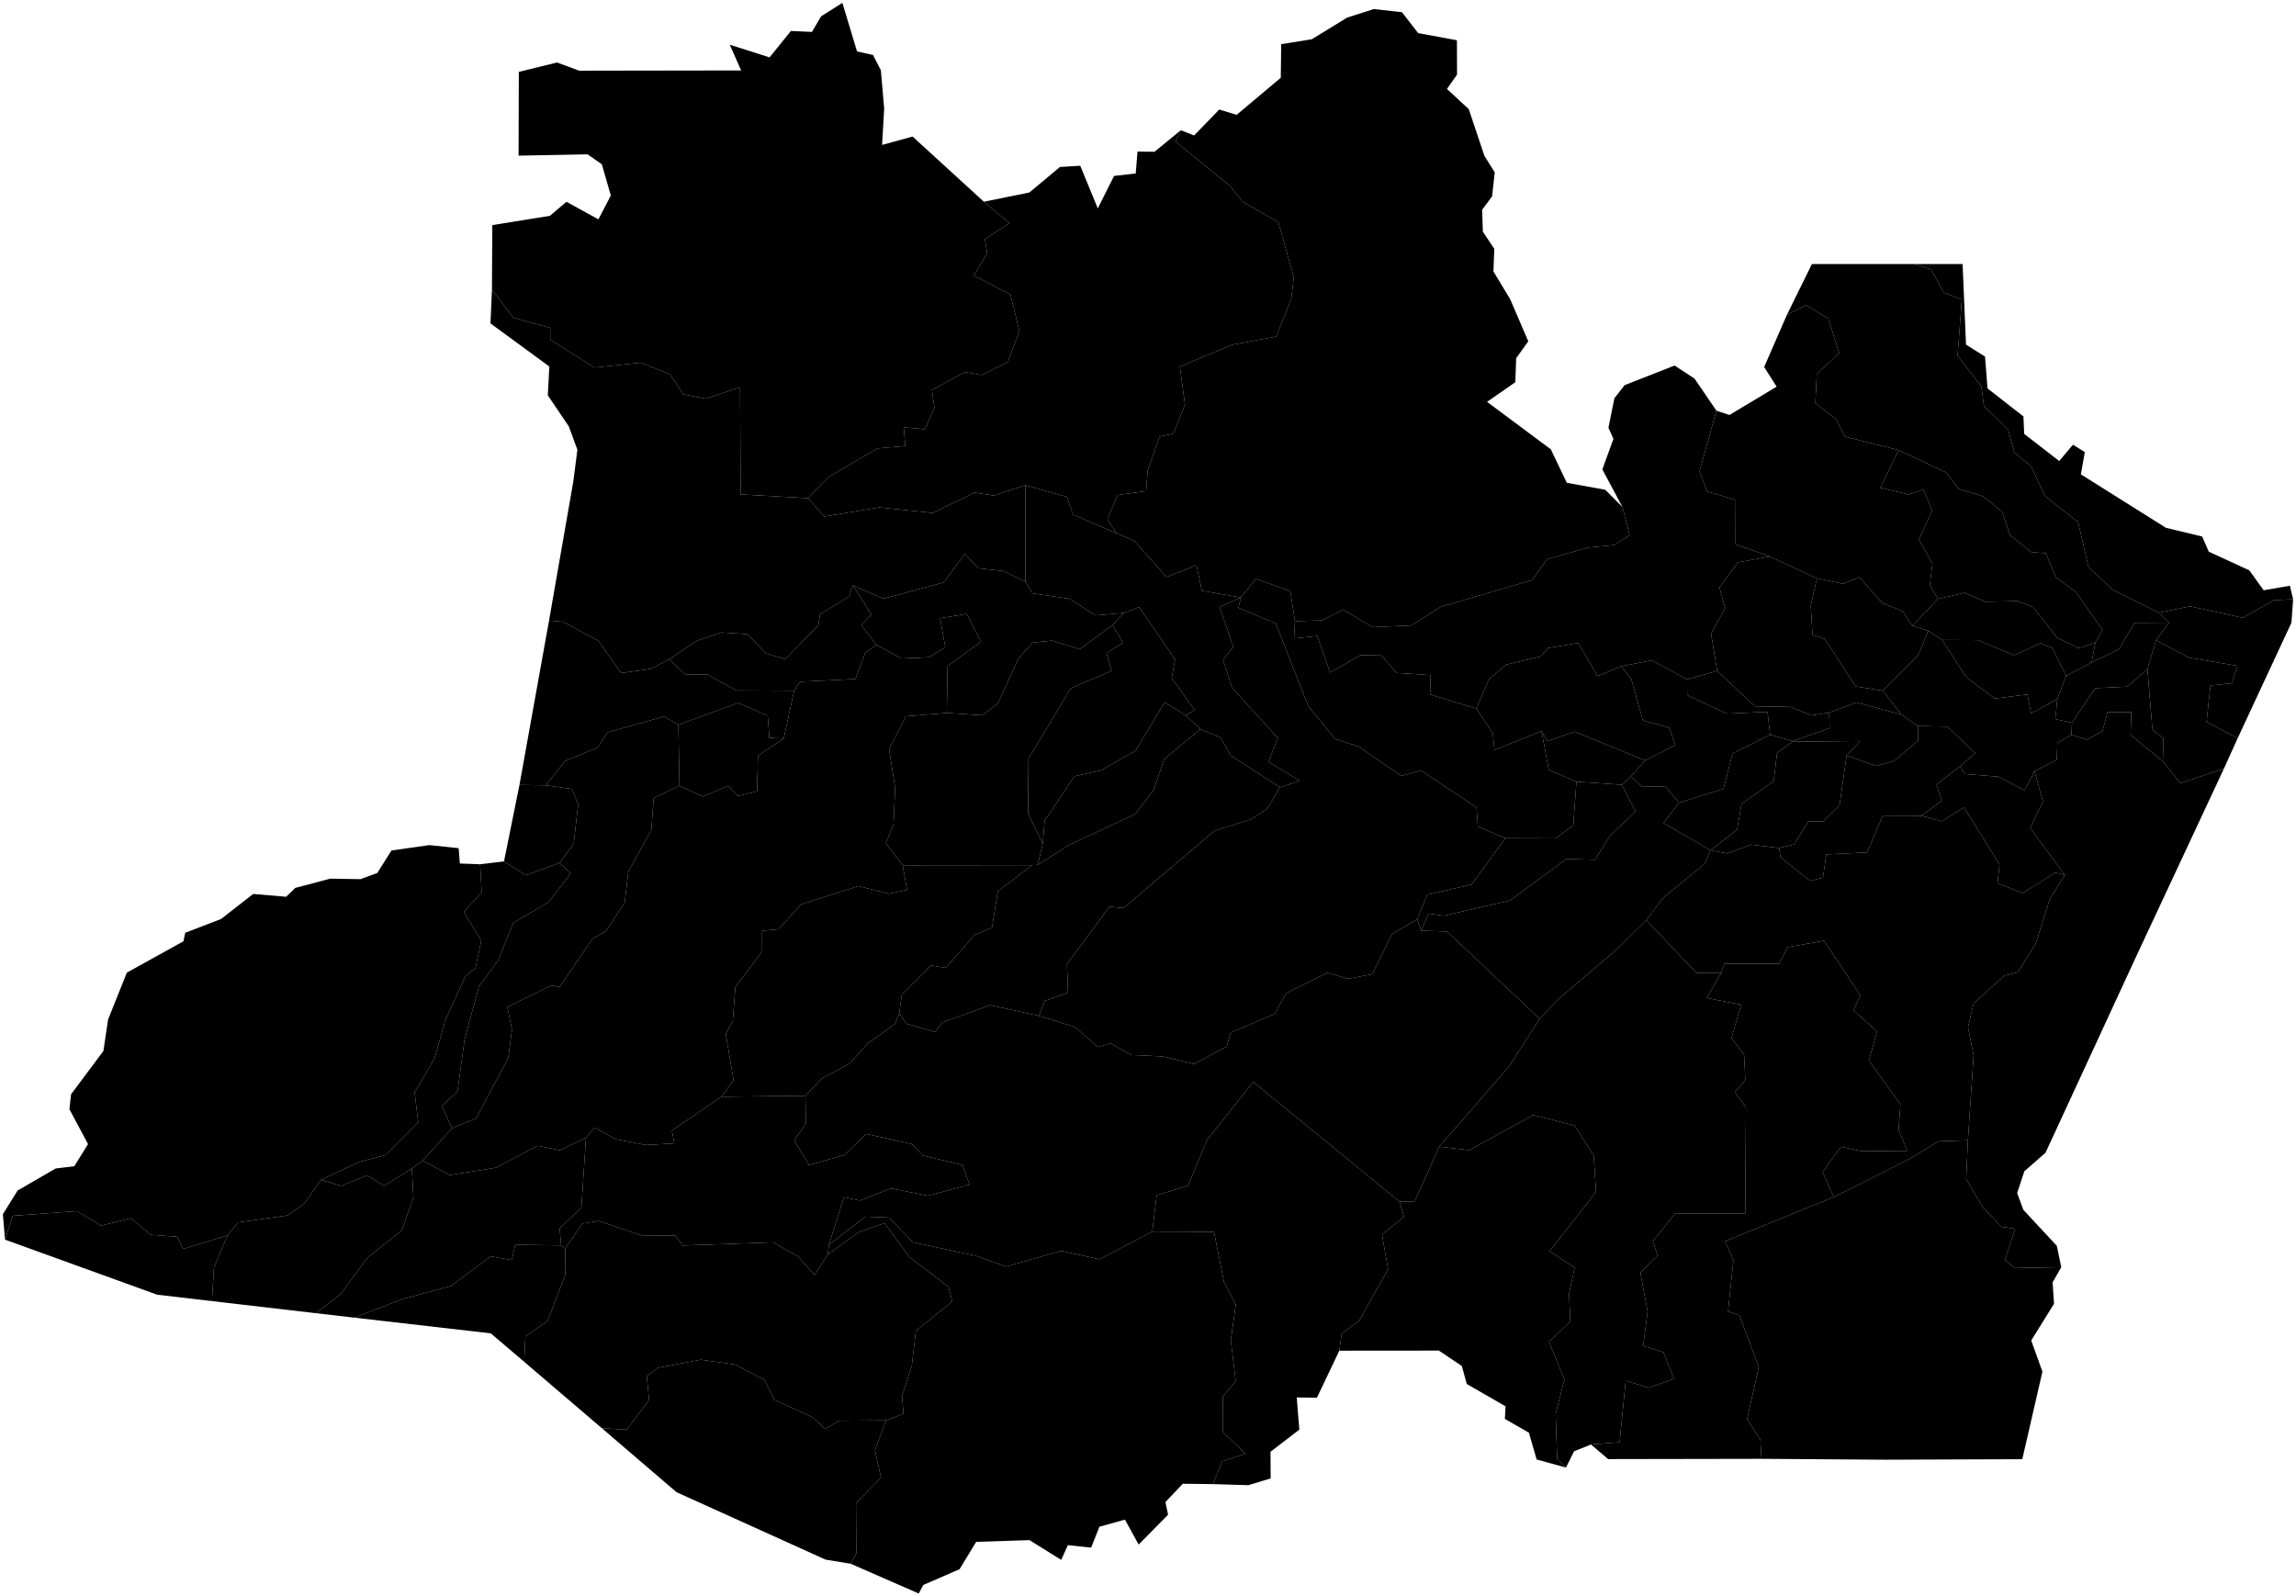 <?xml version="1.0"?>
<svg xmlns="http://www.w3.org/2000/svg" version="1.2" baseProfile="tiny" width="800" height="556" viewBox="0 0 800 556" stroke-linecap="round" stroke-linejoin="round">
<g id="13MUE250GC_SIR">
<path d="M 565.306 176.68 567.84 186.505 562.355 189.948 553.422 190.808 539 194.881 533.879 202.114 501.925 211.482 491.763 217.95 478.248 218.541 467.939 212.41 460.725 216.184 451.212 216.466 449.583 205.95 437.591 201.733 432.384 208.211 418.776 205.871 416.887 196.93 406.491 201.086 395.047 188.346 389.008 185.851 385.871 180.928 389.398 172.491 399.35 171.142 399.89 163.974 403.996 152.159 408.88 151.096 412.881 140.904 411.1 127.746 429.287 120.144 444.696 117.287 449.905 104.156 450.811 96.538 445.392 77.383 432.946 70.311 428.67 64.91 409.566 49.29 411.437 45.37 416.058 47.208 424.841 38.167 430.878 40.021 446.26 27.102 446.413 15.396 457.085 13.673 469.39 6.131 478.678 3.156 488.487 4.251 494.119 11.539 507.639 14.026 507.683 25.999 504.16 30.992 511.757 38.028 517.22 54.315 520.82 60.072 519.888 68.421 516.429 73.093 516.672 80.739 520.653 86.699 520.36 94.589 526.189 104.254 532.498 118.932 528.28 124.832 527.99 133.18 518.139 140.032 540.363 156.588 545.916 168.242 559.319 170.667 565.306 176.68 Z"/>
<path d="M 669.458 284.262 676.503 286.226 684.315 281.378 696.692 301.248 696.013 307.757 704.74 311.233 716.188 304.084 719.485 304.974 714.247 313.249 709.275 328.915 703.081 338.806 698.328 340.015 687.704 349.602 685.705 358.02 687.672 367.737 685.677 397.373 675.388 397.719 665.505 403.766 638.921 417.159 635.081 408.411 641.453 399.605 648.656 401.178 664.534 401.028 661.536 393.715 662.151 384.858 651.187 369.567 654.013 359.428 645.807 352.015 648.202 346.863 635.582 327.829 622.908 330.049 619.855 335.844 600.762 335.827 599.72 339.092 591.089 339.078 573.629 320.649 579.407 312.945 594.06 300.903 595.984 296.28 601.77 297.413 610.024 294.323 619.884 295.495 620.385 298.736 630.749 306.974 635.185 305.789 636.339 297.716 650.528 297.061 656.03 284.22 669.458 284.262 Z"/>
<path d="M 305.397 224.689 314.088 229.46 323.78 229.031 329.367 225.535 327.563 215.419 336.807 213.94 341.841 223.627 330.172 232.11 329.885 248.448 315.677 249.6 309.79 261.082 311.89 274.505 311.335 287.388 308.642 293.795 314.518 301.521 316.021 310.079 309.714 311.432 299.072 308.773 279.086 315.17 271.288 323.798 265.537 324.36 265.558 331.495 256.215 344.027 255.318 355.864 252.887 360.313 255.578 376.406 251.405 382.182 234.121 393.949 234.951 398.449 225.033 399.003 214.396 396.945 207.169 392.903 204.163 396.447 195.012 400.861 187.247 399.266 172.851 406.91 156.623 409.486 147.256 404.406 157.501 393.183 165.856 389.73 177.098 368.666 178.391 358.76 176.76 350.875 192.189 343.396 194.979 343.957 206.497 327.089 211.151 324.458 217.659 314.513 218.934 303.772 226.952 289.1 227.766 278.124 236.738 273.788 244.894 277.597 253.676 273.861 257.081 277.39 263.808 275.748 264.086 263.347 273.07 257.347 276.703 240.686 278.734 237.563 298.027 236.622 301.519 227.441 305.397 224.689 Z"/>
<path d="M 751.219 223.132 755.724 216.963 752.269 213.523 763.03 211.281 781.449 215.287 792.352 209.148 799 208.827 798.409 217.006 779.66 257.283 768.84 251.585 770.182 238.883 777.607 238.1 779.618 232.033 762.747 229.176 751.219 223.132 Z"/>
<path d="M 209.703 497.685 218.383 498.195 226.161 487.8 225.343 479.588 229.194 476.639 244.153 473.816 256.161 475.497 266.342 480.857 269.805 487.796 283.132 493.886 287.513 497.945 292.383 495.077 308.743 494.964 304.849 505.426 306.962 514.859 298.257 523.817 298.364 541.256 296.414 544.923 287.645 543.479 235.703 519.974 209.703 497.685 Z"/>
<path d="M 624.552 258.462 648.159 258.209 643.412 263.286 640.977 280.509 635.253 286.219 630.122 286.168 625.116 294.245 619.884 295.495 610.024 294.323 601.77 297.413 595.984 296.28 605.268 289.103 606.81 280.141 618.021 272.204 619.184 262.363 624.552 258.462 Z"/>
<path d="M 661.577 156.863 642.879 152.155 639.679 146.012 632.529 140.484 633.029 130.293 640.825 123.023 637.052 111.016 629.282 106.329 622.613 109.713 631.328 92.01 666.922 92.01 672.855 93.874 677.246 101.93 683.562 104.422 682.077 123.963 690.378 134.651 691.269 141.506 699.689 149.71 701.886 157.731 707.699 162.479 712.571 172.917 724.074 181.945 727.714 197.679 736.336 205.668 752.269 213.523 755.724 216.963 743.729 217.042 738.264 226.308 728.787 230.863 730.08 224.009 732.591 219.553 723.375 206.373 716.343 201.21 712.854 192.802 707.728 192.38 700.38 186.526 697.56 178.279 690.982 172.951 682.499 170.376 678.072 164.609 661.577 156.863 Z"/>
<path d="M 180.996 273.533 190.162 273.666 199.271 274.928 201.439 280.377 199.915 293.99 194.935 300.683 183.227 305.025 175.611 300.174 180.996 273.533 Z"/>
<path d="M 564.901 232.176 575.602 230.081 587.828 236.755 587.869 242.239 601.655 248.685 615.856 248.056 616.775 256.024 603.667 262.577 600.543 274.861 585.063 279.73 580.369 274.185 571.848 273.974 568.255 270.571 573.225 264.976 583.742 259.689 581.653 253.605 572.462 251.058 568.346 236.527 564.901 232.176 Z"/>
<path d="M 111.806 411.151 106.068 419.384 100.153 423.553 82.933 425.967 79.245 430.526 63.832 435.194 61.74 430.965 52.572 430.284 45.56 424.522 35.211 427.096 26.798 422.041 4.406 423.68 1.753 431.985 1 423.126 6.136 414.866 19.386 407.181 25.889 406.396 30.673 398.685 24.176 386.503 24.763 381.322 36.035 366.23 37.656 355.276 44.197 338.932 63.906 328.019 64.55 325.036 77.018 320.249 88.226 311.517 99.714 312.494 102.88 309.413 115.103 306.18 125.594 306.362 131.466 304.204 136.398 296.369 149.597 294.492 159.804 295.566 160.229 300.908 167.292 301.161 167.833 310.963 161.615 317.816 167.691 327.818 165.654 337.365 162.058 340.343 155.302 355.164 151.46 368.673 144.474 380.736 145.724 391.075 134.306 402.536 125.338 404.837 111.806 411.151 Z"/>
<path d="M 288.395 437.155 299.296 429.306 308.186 426.202 316.882 438.094 330.464 448.39 331.811 453.516 319.121 463.766 317.692 476.02 314.298 486.437 314.801 492.623 308.743 494.964 292.383 495.077 287.513 497.945 283.132 493.886 269.805 487.796 266.342 480.857 256.161 475.497 244.153 473.816 229.194 476.639 225.343 479.588 226.161 487.8 218.383 498.195 209.703 497.685 182.649 474.558 183.074 465.673 190.759 460.371 196.922 444.402 196.925 435.132 202.898 426.373 208.634 425.47 223.946 430.627 235.274 430.572 237.922 434.017 269.369 432.917 278.097 437.875 283.891 444.267 288.395 437.155 Z"/>
<path d="M 730.08 224.009 724.287 225.822 716.717 222.214 708.415 211.577 703.041 209.478 691.752 209.703 684.48 206.577 675.238 208.71 672.418 203.926 673.325 196.364 668.609 188.057 673.164 177.992 670.233 170.589 664.993 172.311 655.159 169.968 661.577 156.863 678.072 164.609 682.499 170.376 690.982 172.951 697.56 178.279 700.38 186.526 707.728 192.38 712.854 192.802 716.343 201.21 723.375 206.373 732.591 219.553 730.08 224.009 Z"/>
<path d="M 536.441 355.024 543.827 347.422 563.007 331.14 573.629 320.649 591.089 339.078 599.72 339.092 594.664 347.789 606.655 350.098 603.316 361.707 607.711 367.659 608.124 376.361 604.478 380.638 608.344 385.845 608.09 422.833 583.721 422.817 575.924 432.451 577.602 437.57 571.539 443.459 574.083 456.972 572.549 468.991 579.614 471.223 583.276 480.478 574.503 483.596 566.451 481.163 564.324 502.584 554.342 503.359 548.461 505.728 545.623 511.402 542.561 508.49 542.043 492.663 545.097 480.68 539.704 467.56 547.155 460.475 546.712 450.76 548.659 441.721 539.916 436.011 556.124 415.331 555.291 402.764 548.65 392.196 534.214 388.573 511.94 400.805 501.482 399.6 525.906 371.471 536.441 355.024 Z"/>
<path d="M 401.505 429.161 423 429.253 426.446 446.619 430.594 454.64 428.847 466.978 430.558 481.272 426.087 486.64 426.147 499.072 433.963 506.578 425.867 509.228 422.658 517.171 412.136 517.039 406.065 523.427 406.996 527.826 396.739 538.236 391.97 529.544 383.075 532.029 380.183 539.3 372.082 538.446 369.76 543.578 358.716 536.689 340.129 537.296 334.346 546.818 321.72 552.31 320.117 555.295 296.414 544.923 298.364 541.256 298.257 523.817 306.962 514.859 304.849 505.426 308.743 494.964 314.801 492.623 314.298 486.437 317.692 476.02 319.121 463.766 331.811 453.516 330.464 448.39 316.882 438.094 308.186 426.202 299.296 429.306 288.395 437.155 288.849 433.668 301.568 423.969 309.836 424.308 317.95 432.856 339.921 437.582 350.566 441.385 369.735 435.875 383.027 438.841 401.505 429.161 Z"/>
<path d="M 755.724 216.963 751.219 223.132 748.236 233.122 741.281 239.269 730.015 239.816 721.954 251.867 716.132 250.618 716.84 243.601 719.906 235.511 728.787 230.863 738.264 226.308 743.729 217.042 755.724 216.963 Z"/>
<path d="M 549.277 272.394 539.638 268.269 537.122 254.761 539.14 258.311 548.625 254.962 573.225 264.976 568.255 270.571 565.096 273.455 549.277 272.394 Z"/>
<path d="M 357.279 169.086 371.754 173.142 373.851 179.309 389.008 185.851 395.047 188.346 406.491 201.086 416.887 196.93 418.776 205.871 432.384 208.211 424.934 211.505 429.711 225.401 426.179 229.951 429.226 239.586 445.24 257.161 441.981 265.474 452.952 272.15 445.968 274.347 428.848 263.283 425.27 257.008 418.259 254.1 413.185 249.278 416.217 247.471 408.247 236.237 409.444 229.823 396.915 211.532 391.569 213.609 381.61 214.448 372.813 208.694 359.784 206.761 357.288 202.683 357.279 169.086 Z"/>
<path d="M 638.921 417.159 665.505 403.766 675.388 397.719 685.677 397.373 685.092 410.879 690.792 420.598 697.334 427.51 702.156 428.188 698.601 439.013 701.987 441.885 718.208 441.569 715.189 446.867 715.69 454.326 707.741 467.108 711.646 477.981 704.629 508.485 656.906 508.665 613.764 508.357 613.376 501.744 608.764 494.495 612.811 476.397 606.062 458.361 602.104 456.957 603.997 439.091 601.046 432.521 638.921 417.159 Z"/>
<path d="M 565.096 273.455 568.255 270.571 571.848 273.974 580.369 274.185 585.063 279.73 579.599 286.782 595.984 296.28 594.06 300.903 579.407 312.945 573.629 320.649 563.007 331.14 543.827 347.422 536.441 355.024 504.202 324.597 495.217 324.325 497.719 318.361 503.003 319.108 526.119 313.803 545.714 299.335 555.742 299.598 561.025 291.198 569.879 282.807 565.096 273.455 Z"/>
<path d="M 656.036 240.69 662.546 249.013 646.851 244.78 637.347 248.314 631.206 249.291 623.79 246.354 611.492 246.129 598.312 233.792 596.185 220.807 601.121 211.936 599.115 204.729 605.548 195.974 616.633 193.935 633.051 201.551 630.933 211.113 631.543 221.27 635.775 222.602 646.576 239.206 656.036 240.69 Z"/>
<path d="M 314.518 301.521 359.641 301.475 347.676 310.564 345.644 323.252 339.545 325.816 329.561 337.266 324.422 336.452 314.228 346.643 313.319 353.183 311.799 356.841 302.322 363.64 296.124 370.563 286.353 375.825 280.644 381.845 251.405 382.182 255.578 376.406 252.887 360.313 255.318 355.864 256.215 344.027 265.558 331.495 265.537 324.36 271.288 323.798 279.086 315.17 299.072 308.773 309.714 311.432 316.021 310.079 314.518 301.521 Z"/>
<path d="M 79.245 430.526 82.933 425.967 100.153 423.553 106.068 419.384 111.806 411.151 118.874 413.248 127.883 409.565 133.823 413.222 143.501 407.189 144.056 417.245 140.014 428.784 128.075 438.193 118.803 450.875 110.043 457.61 73.839 453.396 74.555 441.656 79.245 430.526 Z"/>
<path d="M 668.265 252.992 678.55 253.197 688.198 262.422 682.832 267.145 674.74 273.345 676.577 279.044 669.458 284.262 656.03 284.22 650.528 297.061 636.339 297.716 635.185 305.789 630.749 306.974 620.385 298.736 619.884 295.495 625.116 294.245 630.122 286.168 635.253 286.219 640.977 280.509 643.412 263.286 653.709 266.904 660.016 265.166 668.295 258.079 668.265 252.992 Z"/>
<path d="M 276.703 240.686 256.513 240.591 246.396 235.041 238.863 235.117 233.139 229.75 242.835 223.29 251.278 220.387 260.416 220.982 266.866 227.698 273.538 229.714 285.124 217.846 285.71 214.075 295.857 207.856 297.182 203.983 303.576 214.074 300.104 217.887 305.397 224.689 301.519 227.441 298.027 236.622 278.734 237.563 276.703 240.686 Z"/>
<path d="M 638.921 417.159 601.046 432.521 603.997 439.091 602.104 456.957 606.062 458.361 612.811 476.397 608.764 494.495 613.376 501.744 613.764 508.357 560.322 508.452 554.342 503.359 564.324 502.584 566.451 481.163 574.503 483.596 583.276 480.478 579.614 471.223 572.549 468.991 574.083 456.972 571.539 443.459 577.602 437.57 575.924 432.451 583.721 422.817 608.09 422.833 608.344 385.845 604.478 380.638 608.124 376.361 607.711 367.659 603.316 361.707 606.655 350.098 594.664 347.789 599.72 339.092 600.762 335.827 619.855 335.844 622.908 330.049 635.582 327.829 648.202 346.863 645.807 352.015 654.013 359.428 651.187 369.567 662.151 384.858 661.536 393.715 664.534 401.028 648.656 401.178 641.453 399.605 635.081 408.411 638.921 417.159 Z"/>
<path d="M 1.753 431.985 4.406 423.68 26.798 422.041 35.211 427.096 45.56 424.522 52.572 430.284 61.74 430.965 63.832 435.194 79.245 430.526 74.555 441.656 73.839 453.396 54.757 451.162 1.753 431.985 Z"/>
<path d="M 616.775 256.024 624.685 258.272 624.552 258.462 619.184 262.363 618.021 272.204 606.81 280.141 605.268 289.103 595.984 296.28 579.599 286.782 585.063 279.73 600.543 274.861 603.667 262.577 616.775 256.024 Z"/>
<path d="M 598.056 143.116 602.583 144.615 619.041 134.747 614.687 127.901 622.613 109.713 629.282 106.329 637.052 111.016 640.825 123.023 633.029 130.293 632.529 140.484 639.679 146.012 642.879 152.155 661.577 156.863 655.159 169.968 664.993 172.311 670.233 170.589 673.164 177.992 668.609 188.057 673.325 196.364 672.418 203.926 675.238 208.71 666.307 218.09 663.041 213.033 655.756 210.055 647.913 201.17 642.141 203.424 633.051 201.551 616.633 193.935 604.716 189.656 604.768 174.191 594.836 171.274 592.159 164.255 598.056 143.116 Z"/>
<path d="M 387.673 217.803 391.569 213.609 396.915 211.532 409.444 229.823 408.247 236.237 416.217 247.471 413.185 249.278 405.782 244.76 395.651 261.6 383.723 268.435 374.374 270.486 363.993 285.999 363.316 294.042 358.225 283.465 358.357 264.376 373.091 239.871 387.399 233.703 385.556 227.611 391.271 223.909 387.673 217.803 Z"/>
<path d="M 637.347 248.314 646.851 244.78 662.546 249.013 668.265 252.992 668.295 258.079 660.016 265.166 653.709 266.904 643.412 263.286 648.159 258.209 624.552 258.462 624.685 258.272 637.493 253.715 637.347 248.314 Z"/>
<path d="M 598.056 143.116 592.159 164.255 594.836 171.274 604.768 174.191 604.716 189.656 616.633 193.935 605.548 195.974 599.115 204.729 601.121 211.936 596.185 220.807 598.312 233.792 587.828 236.755 575.602 230.081 564.901 232.176 556.691 235.6 549.883 224.063 539.383 225.821 536.89 228.745 524.883 231.598 518.9 236.563 514.371 246.887 498.27 242.025 498.481 235.255 486.526 234.497 481.2 228.204 473.932 228.353 463.433 234.381 458.979 221.633 450.885 222.469 451.212 216.466 460.725 216.184 467.939 212.41 478.248 218.541 491.763 217.95 501.925 211.482 533.879 202.114 539 194.881 553.422 190.808 562.355 189.948 567.84 186.505 565.306 176.68 558.311 163.583 562.173 152.933 560.43 149.062 562.505 138.788 566.066 134.208 583.487 127.379 590.443 131.946 598.056 143.116 Z"/>
<path d="M 236.377 252.559 257.184 244.959 267.503 249.349 268.07 257.127 273.07 257.347 264.086 263.347 263.808 275.748 257.081 277.39 253.676 273.861 244.894 277.597 236.738 273.788 236.377 252.559 Z"/>
<path d="M 487.628 418.718 492.925 418.65 501.482 399.6 511.94 400.805 534.214 388.573 548.65 392.196 555.291 402.764 556.124 415.331 539.916 436.011 548.659 441.721 546.712 450.76 547.155 460.475 539.704 467.56 545.097 480.68 542.043 492.663 542.561 508.49 545.623 511.402 535.423 508.589 532.724 499.274 524.344 494.43 524.585 490.064 511.066 482.275 509.353 476.019 501.341 470.64 466.663 470.671 467.447 464.791 473.617 460.179 483.657 442.287 481.543 430.198 489.187 424.002 487.628 418.718 Z"/>
<path d="M 342.808 70.292 358.667 67.08 369.326 58.186 376.396 57.756 382.499 72.622 388.18 61.312 395.724 60.443 396.344 52.814 402.282 52.885 411.437 45.37 409.566 49.29 428.67 64.91 432.946 70.311 445.392 77.383 450.811 96.538 449.905 104.156 444.696 117.287 429.287 120.144 411.1 127.746 412.881 140.904 408.88 151.096 403.996 152.159 399.89 163.974 399.35 171.142 389.398 172.491 385.871 180.928 389.008 185.851 373.851 179.309 371.754 173.142 357.279 169.086 346.253 172.681 339.565 171.646 324.946 178.744 306.339 176.824 287.196 179.987 281.55 173.606 288.49 166.368 305.626 156.276 315.443 155.4 314.868 148.934 322.245 149.579 325.589 142.156 324.72 135.903 336.241 129.649 342.012 130.686 351.158 126.181 355.188 115.349 352.064 102.648 339.331 95.985 343.984 88.312 343.163 83.391 351.649 77.756 342.808 70.292 Z"/>
<path d="M 748.236 233.122 751.219 223.132 762.747 229.176 779.618 232.033 777.607 238.1 770.182 238.883 768.84 251.585 779.66 257.283 774.897 267.821 759.669 272.948 753.923 265.598 753.75 257.272 749.975 254.223 748.236 233.122 Z"/>
<path d="M 432.384 208.211 431.487 211.799 444.524 217.264 455.828 246.054 465.226 257.529 473.284 260.101 488.28 270.404 495.063 268.445 514.486 281.402 514.94 288.039 524.539 292.089 512.717 308.245 497.314 311.764 493.781 320.34 485.049 325.449 478.111 339.485 469.747 341.064 462.437 338.995 448.076 346.165 444.147 353.343 428.889 359.773 427.354 364.693 416.018 370.771 405.079 368.141 394.26 367.647 386.917 363.572 382.5 364.856 374.537 357.902 361.919 353.969 364.096 348.764 372.126 345.893 371.769 335.947 386.577 315.965 391.47 316.435 423.196 289.463 436.001 285.474 441.604 281.756 445.968 274.347 452.952 272.15 441.981 265.474 445.24 257.161 429.226 239.586 426.179 229.951 429.711 225.401 424.934 211.505 432.384 208.211 Z"/>
<path d="M 487.628 418.718 489.187 424.002 481.543 430.198 483.657 442.287 473.617 460.179 467.447 464.791 466.663 470.671 458.852 487.062 451.826 486.969 452.725 498.197 442.684 505.894 442.744 515.178 434.952 517.541 422.658 517.171 425.867 509.228 433.963 506.578 426.147 499.072 426.087 486.64 430.558 481.272 428.847 466.978 430.594 454.64 426.446 446.619 423 429.253 401.505 429.161 403.027 416.491 413.976 413.181 420.561 397.236 436.691 377.027 487.628 418.718 Z"/>
<path d="M 251.405 382.182 280.644 381.845 280.77 391.538 276.734 397.452 281.963 406 294.245 402.479 301.829 395.145 317.695 398.66 321.537 402.661 335.348 405.957 337.838 412.801 323.305 416.689 310.419 414.107 299.609 418.368 294.044 417.202 288.849 433.668 288.395 437.155 283.891 444.267 278.097 437.875 269.369 432.917 237.922 434.017 235.274 430.572 223.946 430.627 208.634 425.47 202.898 426.373 196.925 435.132 195.511 433.986 194.995 428.007 202.577 420.886 204.163 396.447 207.169 392.903 214.396 396.945 225.033 399.003 234.951 398.449 234.121 393.949 251.405 382.182 Z"/>
<path d="M 195.511 433.986 196.925 435.132 196.922 444.402 190.759 460.371 183.074 465.673 182.649 474.558 171.01 464.634 123.516 459.17 139.884 452.804 157.197 448.102 170.977 437.795 178.277 439.111 179.537 433.773 195.511 433.986 Z"/>
<path d="M 236.377 252.559 236.738 273.788 227.766 278.124 226.952 289.1 218.934 303.772 217.659 314.513 211.151 324.458 206.497 327.089 194.979 343.957 192.189 343.396 176.76 350.875 178.391 358.76 177.098 368.666 165.856 389.73 157.501 393.183 153.98 385.401 159.397 380.385 161.87 362.32 166.909 343.648 173.588 334.658 178.806 321.646 191.244 314.312 198.854 304.32 194.935 300.683 199.915 293.99 201.439 280.377 199.271 274.928 190.162 273.666 196.926 265.162 208.17 260.522 211.688 255.215 231.397 249.661 236.377 252.559 Z"/>
<path d="M 418.259 254.1 425.27 257.008 428.848 263.283 445.968 274.347 441.604 281.756 436.001 285.474 423.196 289.463 391.47 316.435 386.577 315.965 371.769 335.947 372.126 345.893 364.096 348.764 361.919 353.969 345.008 350.275 328.376 356.276 325.86 359.594 315.844 356.724 313.319 353.183 314.228 346.643 324.422 336.452 329.561 337.266 339.545 325.816 345.644 323.252 347.676 310.564 359.641 301.475 361.539 301.384 372.685 294.331 395.507 283.73 401.923 275.401 405.638 264.53 418.259 254.1 Z"/>
<path d="M 676.671 223.002 689.112 223.058 701.852 228.32 710.992 224.132 715.103 225.812 719.906 235.511 716.84 243.601 707.706 248.626 706.427 241.982 695.023 243.421 685.244 236.144 676.671 223.002 Z"/>
<path d="M 493.781 320.34 495.217 324.325 504.202 324.597 536.441 355.024 525.906 371.471 501.482 399.6 492.925 418.65 487.628 418.718 436.691 377.027 420.561 397.236 413.976 413.181 403.027 416.491 401.505 429.161 383.027 438.841 369.735 435.875 350.566 441.385 339.921 437.582 317.95 432.856 309.836 424.308 301.568 423.969 288.849 433.668 294.044 417.202 299.609 418.368 310.419 414.107 323.305 416.689 337.838 412.801 335.348 405.957 321.537 402.661 317.695 398.66 301.829 395.145 294.245 402.479 281.963 406 276.734 397.452 280.77 391.538 280.644 381.845 286.353 375.825 296.124 370.563 302.322 363.64 311.799 356.841 313.319 353.183 315.844 356.724 325.86 359.594 328.376 356.276 345.008 350.275 361.919 353.969 374.537 357.902 382.5 364.856 386.917 363.572 394.26 367.647 405.079 368.141 416.018 370.771 427.354 364.693 428.889 359.773 444.147 353.343 448.076 346.165 462.437 338.995 469.747 341.064 478.111 339.485 485.049 325.449 493.781 320.34 Z"/>
<path d="M 171.406 100.981 178.89 110.708 191.726 114.27 191.74 118.391 207.089 128.081 223.164 126.388 233.394 130.366 238.083 137.396 245.875 138.913 257.859 134.96 258.059 172.29 281.55 173.606 287.196 179.987 306.339 176.824 324.946 178.744 339.565 171.646 346.253 172.681 357.279 169.086 357.288 202.683 349.558 198.976 340.924 198.046 336.21 193.012 328.806 202.968 307.789 208.625 297.182 203.983 295.857 207.856 285.71 214.075 285.124 217.846 273.538 229.714 266.866 227.698 260.416 220.982 251.278 220.387 242.835 223.29 233.139 229.75 226.828 233.059 216.429 234.543 208.497 223.301 196.202 216.68 191.302 216.259 199.746 167.873 201.183 156.71 198.187 148.573 190.879 137.765 191.408 127.716 170.897 112.704 171.406 100.981 Z"/>
<path d="M 666.922 92.01 683.83 92.011 685.024 120.089 691.651 124.263 692.513 135.353 705.028 145.119 705.295 151.205 717.488 160.65 722.284 154.97 726.413 157.545 725.039 165.298 754.694 183.933 767.29 186.955 769.628 192.261 783.737 198.747 788.722 205.686 797.868 204.113 799 208.827 792.352 209.148 781.449 215.287 763.03 211.281 752.269 213.523 736.336 205.668 727.714 197.679 724.074 181.945 712.571 172.917 707.699 162.479 701.886 157.731 699.689 149.71 691.269 141.506 690.378 134.651 682.077 123.963 683.562 104.422 677.246 101.93 672.855 93.874 666.922 92.01 Z"/>
<path d="M 633.051 201.551 642.141 203.424 647.913 201.17 655.756 210.055 663.041 213.033 666.307 218.09 671.863 219.807 668.512 228.082 656.036 240.69 646.576 239.206 635.775 222.602 631.543 221.27 630.933 211.113 633.051 201.551 Z"/>
<path d="M 669.458 284.262 676.577 279.044 674.74 273.345 682.832 267.145 684.799 269.743 696.384 270.653 705.374 275.432 708.914 268.764 711.824 279.334 707.374 288.529 719.485 304.974 716.188 304.084 704.74 311.233 696.013 307.757 696.692 301.248 684.315 281.378 676.503 286.226 669.458 284.262 Z"/>
<path d="M 297.182 203.983 307.789 208.625 328.806 202.968 336.21 193.012 340.924 198.046 349.558 198.976 357.288 202.683 359.784 206.761 372.813 208.694 381.61 214.448 391.569 213.609 387.673 217.803 376.221 226.236 366.604 223.232 359.806 223.935 354.91 229.344 347.725 245.115 342.306 249.26 329.885 248.448 330.172 232.11 341.841 223.627 336.807 213.94 327.563 215.419 329.367 225.535 323.78 229.031 314.088 229.46 305.397 224.689 300.104 217.887 303.576 214.074 297.182 203.983 Z"/>
<path d="M 656.036 240.69 668.512 228.082 671.863 219.807 676.671 223.002 685.244 236.144 695.023 243.421 706.427 241.982 707.706 248.626 716.84 243.601 716.132 250.618 721.954 251.867 721.742 256.06 716.841 258.881 716.646 264.801 708.914 268.764 705.374 275.432 696.384 270.653 684.799 269.743 682.832 267.145 688.198 262.422 678.55 253.197 668.265 252.992 662.546 249.013 656.036 240.69 Z"/>
<path d="M 537.122 254.761 520.725 261.334 520.144 255.48 514.371 246.887 518.9 236.563 524.883 231.598 536.89 228.745 539.383 225.821 549.883 224.063 556.691 235.6 564.901 232.176 568.346 236.527 572.462 251.058 581.653 253.605 583.742 259.689 573.225 264.976 548.625 254.962 539.14 258.311 537.122 254.761 Z"/>
<path d="M 676.671 223.002 671.863 219.807 666.307 218.09 675.238 208.71 684.48 206.577 691.752 209.703 703.041 209.478 708.415 211.577 716.717 222.214 724.287 225.822 730.08 224.009 728.787 230.863 719.906 235.511 715.103 225.812 710.992 224.132 701.852 228.32 689.112 223.058 676.671 223.002 Z"/>
<path d="M 167.292 301.161 175.611 300.174 183.227 305.025 194.935 300.683 198.854 304.32 191.244 314.312 178.806 321.646 173.588 334.658 166.909 343.648 161.87 362.32 159.397 380.385 153.98 385.401 157.501 393.183 147.256 404.406 143.501 407.189 133.823 413.222 127.883 409.565 118.874 413.248 111.806 411.151 125.338 404.837 134.306 402.536 145.724 391.075 144.474 380.736 151.46 368.673 155.302 355.164 162.058 340.343 165.654 337.365 167.691 327.818 161.615 317.816 167.833 310.963 167.292 301.161 Z"/>
<path d="M 708.914 268.764 716.646 264.801 716.841 258.881 721.742 256.06 727.24 257.797 732.564 254.744 734.36 248.12 742.619 248.126 742.358 256.05 753.923 265.598 759.669 272.948 774.897 267.821 744.025 333.923 712.723 401.696 705.344 408.157 702.842 415.751 705.011 421.605 716.663 434.147 718.208 441.569 701.987 441.885 698.601 439.013 702.156 428.188 697.334 427.51 690.792 420.598 685.092 410.879 685.677 397.373 687.672 367.737 685.705 358.02 687.704 349.602 698.328 340.015 703.081 338.806 709.275 328.915 714.247 313.249 719.485 304.974 707.374 288.529 711.824 279.334 708.914 268.764 Z"/>
<path d="M 748.236 233.122 749.975 254.223 753.75 257.272 753.923 265.598 742.358 256.05 742.619 248.126 734.36 248.12 732.564 254.744 727.24 257.797 721.742 256.06 721.954 251.867 730.015 239.816 741.281 239.269 748.236 233.122 Z"/>
<path d="M 413.185 249.278 418.259 254.1 405.638 264.53 401.923 275.401 395.507 283.73 372.685 294.331 361.539 301.384 363.316 294.042 363.993 285.999 374.374 270.486 383.723 268.435 395.651 261.6 405.782 244.76 413.185 249.278 Z"/>
<path d="M 549.277 272.394 565.096 273.455 569.879 282.807 561.025 291.198 555.742 299.598 545.714 299.335 526.119 313.803 503.003 319.108 497.719 318.361 495.217 324.325 493.781 320.34 497.314 311.764 512.717 308.245 524.539 292.089 542.038 292.145 548.177 287.596 549.277 272.394 Z"/>
<path d="M 432.384 208.211 437.591 201.733 449.583 205.95 451.212 216.466 450.885 222.469 458.979 221.633 463.433 234.381 473.932 228.353 481.2 228.204 486.526 234.497 498.481 235.255 498.27 242.025 514.371 246.887 520.144 255.48 520.725 261.334 537.122 254.761 539.638 268.269 549.277 272.394 548.177 287.596 542.038 292.145 524.539 292.089 514.94 288.039 514.486 281.402 495.063 268.445 488.28 270.404 473.284 260.101 465.226 257.529 455.828 246.054 444.524 217.264 431.487 211.799 432.384 208.211 Z"/>
<path d="M 276.703 240.686 273.07 257.347 268.07 257.127 267.503 249.349 257.184 244.959 236.377 252.559 231.397 249.661 211.688 255.215 208.17 260.522 196.926 265.162 190.162 273.666 180.996 273.533 191.302 216.259 196.202 216.68 208.497 223.301 216.429 234.543 226.828 233.059 233.139 229.75 238.863 235.117 246.396 235.041 256.513 240.591 276.703 240.686 Z"/>
<path d="M 587.828 236.755 598.312 233.792 611.492 246.129 623.79 246.354 631.206 249.291 637.347 248.314 637.493 253.715 624.685 258.272 616.775 256.024 615.856 248.056 601.655 248.685 587.869 242.239 587.828 236.755 Z"/>
<path d="M 342.808 70.292 351.649 77.756 343.163 83.391 343.984 88.312 339.331 95.985 352.064 102.648 355.188 115.349 351.158 126.181 342.012 130.686 336.241 129.649 324.72 135.903 325.589 142.156 322.245 149.579 314.868 148.934 315.443 155.4 305.626 156.276 288.49 166.368 281.55 173.606 258.059 172.29 257.859 134.96 245.875 138.913 238.083 137.396 233.394 130.366 223.164 126.388 207.089 128.081 191.74 118.391 191.726 114.27 178.89 110.708 171.406 100.981 171.535 78.44 191.606 75.206 197.365 70.317 208.51 76.438 212.826 68.137 209.7 57.239 204.713 53.769 180.688 54.243 180.772 25.045 194.108 21.783 201.803 24.633 258.238 24.546 254.265 15.579 268.142 19.992 275.58 10.786 282.914 11.125 286.081 5.701 293.51 1 298.618 17.923 304.18 19.159 306.923 24.501 308.074 37.828 307.346 50.497 317.972 47.588 342.808 70.292 Z"/>
<path d="M 204.163 396.447 202.577 420.886 194.995 428.007 195.511 433.986 179.537 433.773 178.277 439.111 170.977 437.795 157.197 448.102 139.884 452.804 123.516 459.17 110.043 457.61 118.803 450.875 128.075 438.193 140.014 428.784 144.056 417.245 143.501 407.189 147.256 404.406 156.623 409.486 172.851 406.91 187.247 399.266 195.012 400.861 204.163 396.447 Z"/>
<path d="M 387.673 217.803 391.271 223.909 385.556 227.611 387.399 233.703 373.091 239.871 358.357 264.376 358.225 283.465 363.316 294.042 361.539 301.384 359.641 301.475 314.518 301.521 308.642 293.795 311.335 287.388 311.89 274.505 309.79 261.082 315.677 249.6 329.885 248.448 342.306 249.26 347.725 245.115 354.91 229.344 359.806 223.935 366.604 223.232 376.221 226.236 387.673 217.803 Z"/>
</g>
</svg>